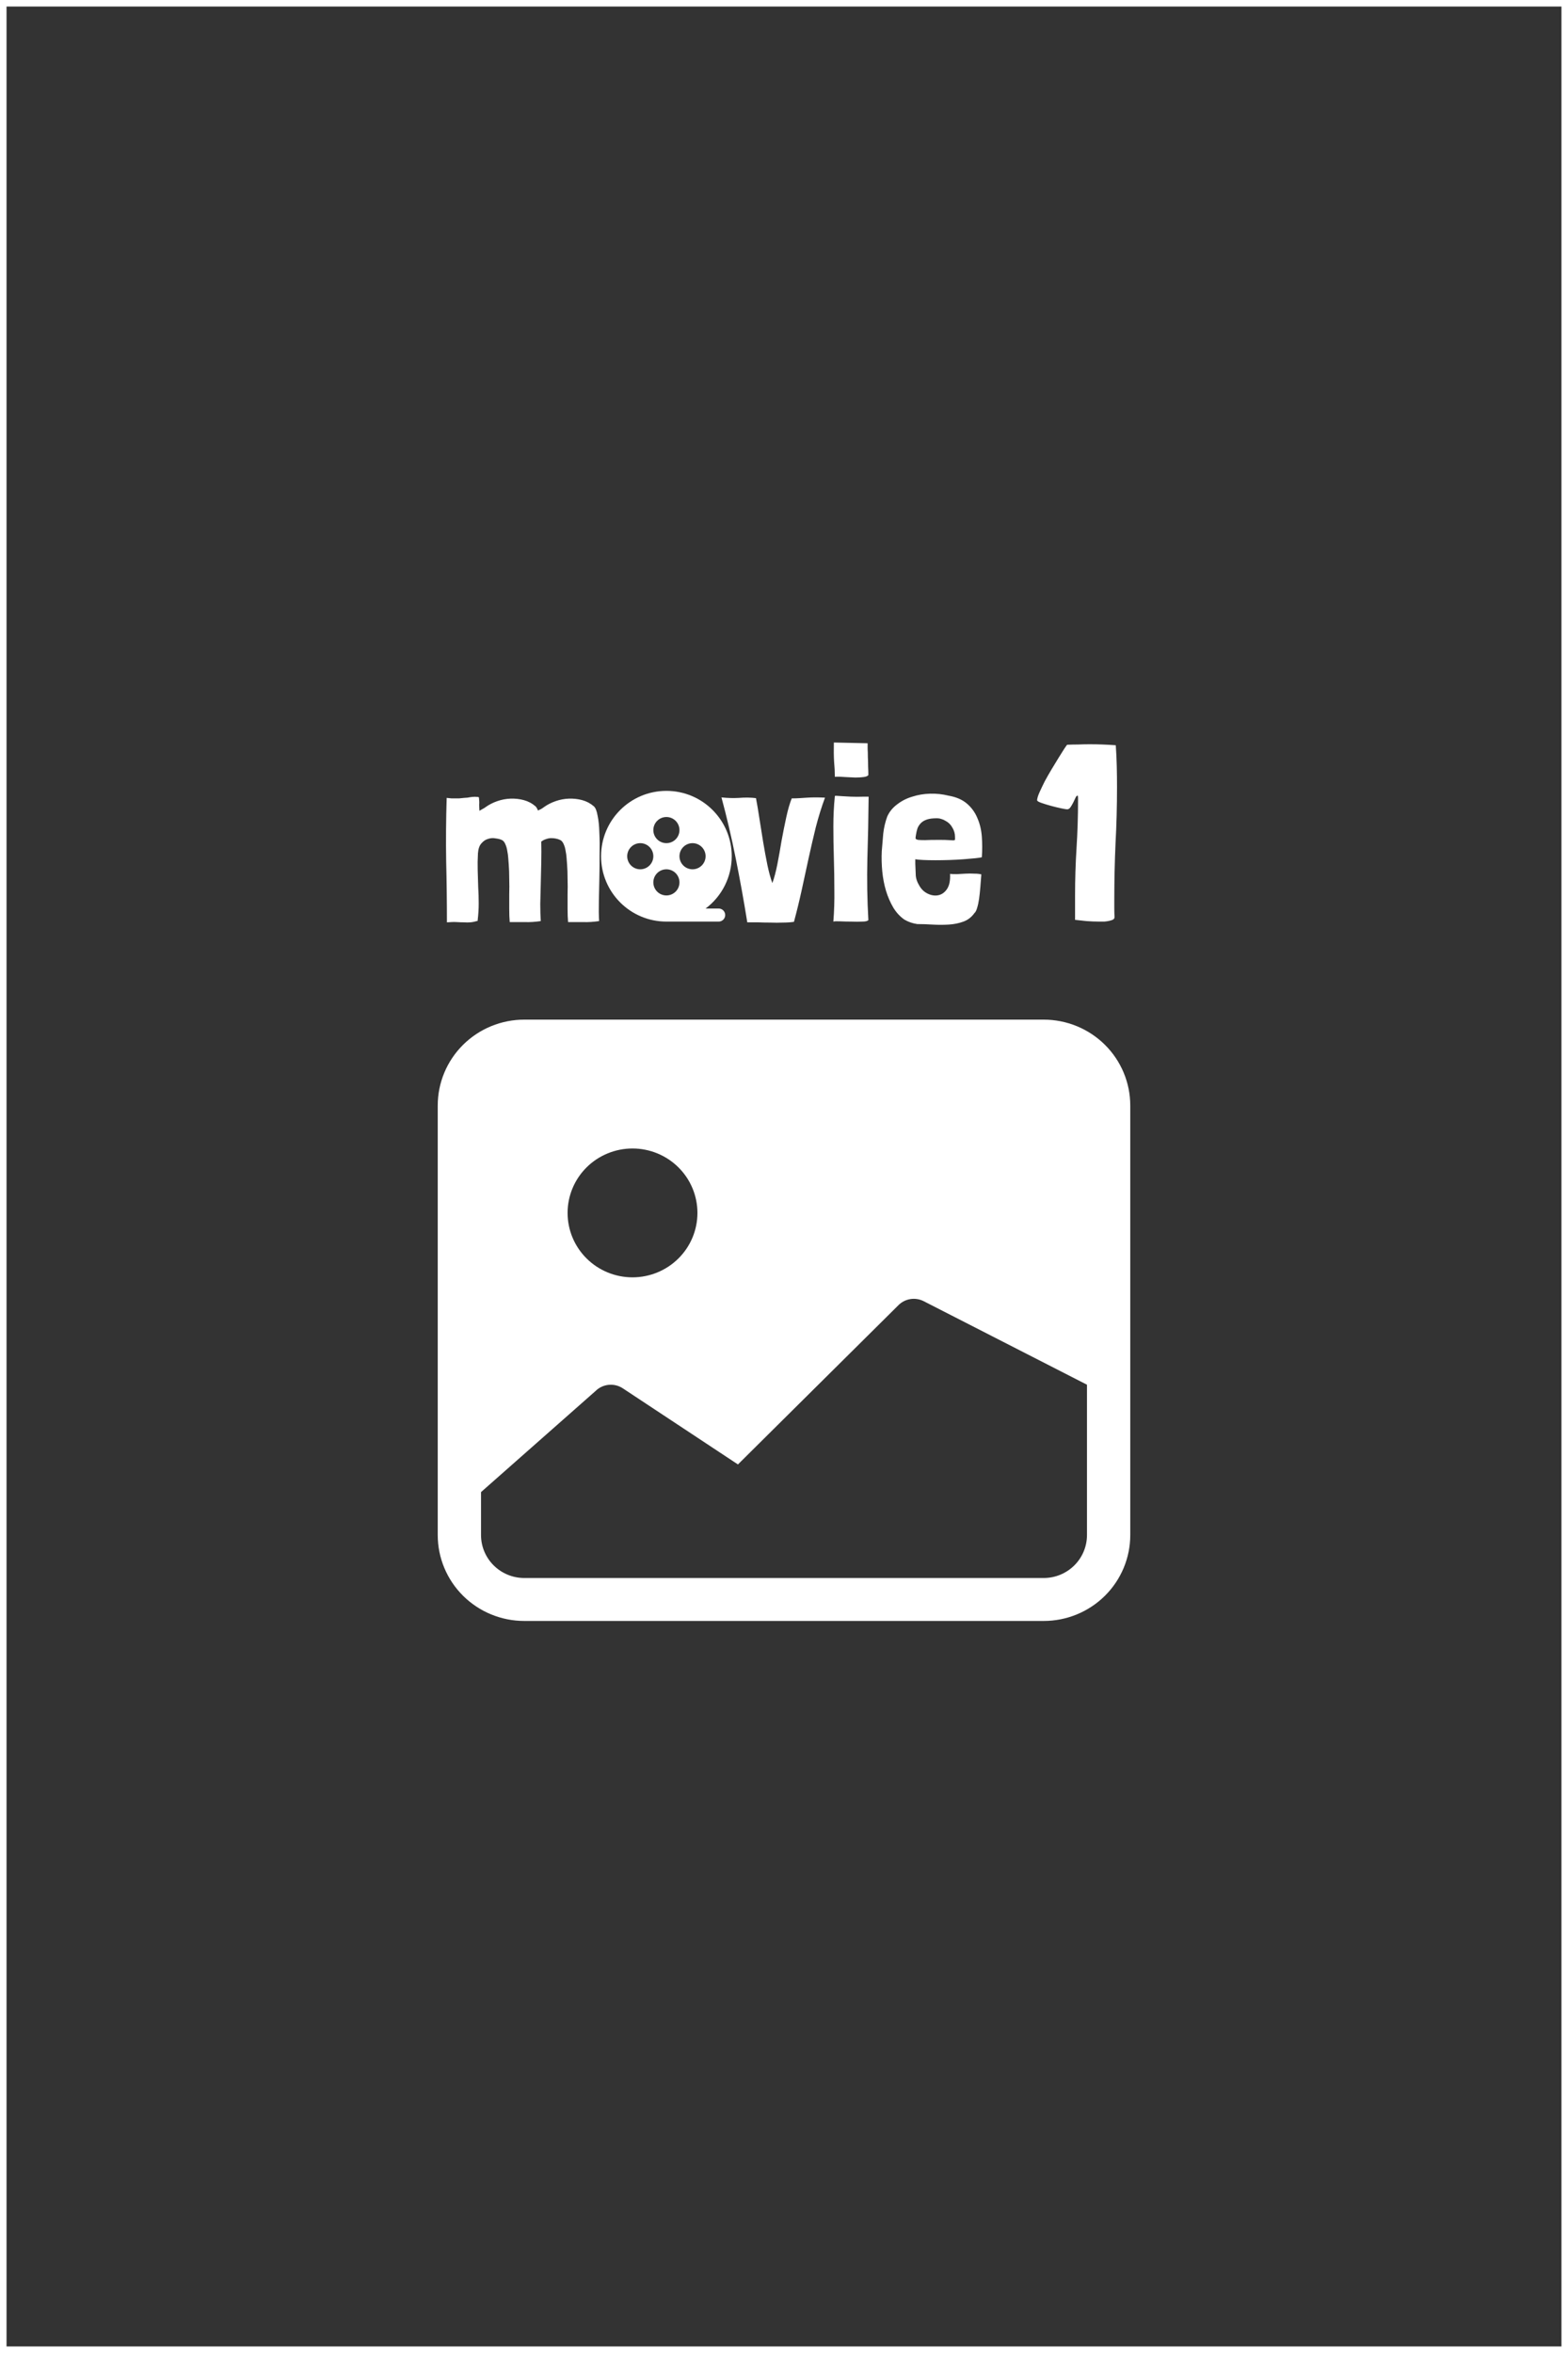 <svg width="240" height="360" viewBox="0 0 240 360" fill="none" xmlns="http://www.w3.org/2000/svg">
<rect x="0" y="0" width="240" height="360" fill="#333333" stroke="none"/>
<path d="M67 169.143C67 165.657 68.396 162.314 70.881 159.849C73.366 157.385 76.736 156 80.25 156H159.75C163.264 156 166.634 157.385 169.119 159.849C171.604 162.314 173 165.657 173 169.143V234.857C173 238.343 171.604 241.686 169.119 244.151C166.634 246.615 163.264 248 159.75 248H80.25C76.736 248 73.366 246.615 70.881 244.151C68.396 241.686 67 238.343 67 234.857V169.143ZM73.625 228.286V234.857C73.625 236.6 74.323 238.271 75.565 239.504C76.808 240.736 78.493 241.429 80.25 241.429H159.75C161.507 241.429 163.192 240.736 164.435 239.504C165.677 238.271 166.375 236.6 166.375 234.857V211.857L141.352 199.063C140.731 198.754 140.028 198.647 139.342 198.756C138.656 198.866 138.022 199.187 137.53 199.674L112.951 224.054L95.329 212.409C94.692 211.989 93.929 211.8 93.168 211.874C92.408 211.948 91.696 212.281 91.155 212.817L73.625 228.286ZM106.75 185.571C106.75 182.957 105.703 180.45 103.839 178.601C101.976 176.753 99.448 175.714 96.812 175.714C94.177 175.714 91.649 176.753 89.786 178.601C87.922 180.45 86.875 182.957 86.875 185.571C86.875 188.186 87.922 190.693 89.786 192.541C91.649 194.39 94.177 195.429 96.812 195.429C99.448 195.429 101.976 194.39 103.839 192.541C105.703 190.693 106.75 188.186 106.75 185.571Z" fill="white"/>
<path d="M102 121C107.523 121 112 125.477 112 131C112.001 132.553 111.64 134.084 110.946 135.473C110.252 136.862 109.244 138.069 108.001 139H110C110.265 139 110.52 139.105 110.707 139.293C110.895 139.48 111 139.735 111 140C111 140.265 110.895 140.52 110.707 140.707C110.52 140.895 110.265 141 110 141H102C96.477 141 92 136.523 92 131C92 125.477 96.477 121 102 121ZM102 133C101.47 133 100.961 133.211 100.586 133.586C100.211 133.961 100 134.47 100 135C100 135.53 100.211 136.039 100.586 136.414C100.961 136.789 101.47 137 102 137C102.53 137 103.039 136.789 103.414 136.414C103.789 136.039 104 135.53 104 135C104 134.47 103.789 133.961 103.414 133.586C103.039 133.211 102.53 133 102 133ZM98 129C97.47 129 96.961 129.211 96.586 129.586C96.211 129.961 96 130.47 96 131C96 131.53 96.211 132.039 96.586 132.414C96.961 132.789 97.47 133 98 133C98.53 133 99.039 132.789 99.414 132.414C99.789 132.039 100 131.53 100 131C100 130.47 99.789 129.961 99.414 129.586C99.039 129.211 98.53 129 98 129ZM106 129C105.47 129 104.961 129.211 104.586 129.586C104.211 129.961 104 130.47 104 131C104 131.53 104.211 132.039 104.586 132.414C104.961 132.789 105.47 133 106 133C106.53 133 107.039 132.789 107.414 132.414C107.789 132.039 108 131.53 108 131C108 130.47 107.789 129.961 107.414 129.586C107.039 129.211 106.53 129 106 129ZM102 125C101.47 125 100.961 125.211 100.586 125.586C100.211 125.961 100 126.47 100 127C100 127.53 100.211 128.039 100.586 128.414C100.961 128.789 101.47 129 102 129C102.53 129 103.039 128.789 103.414 128.414C103.789 128.039 104 127.53 104 127C104 126.47 103.789 125.961 103.414 125.586C103.039 125.211 102.53 125 102 125Z" fill="white"/>
<path d="M73.346 123.102C73.346 123.381 73.359 123.697 73.384 124.052C73.511 123.976 73.663 123.887 73.84 123.786C74.043 123.685 74.207 123.583 74.334 123.482C74.866 123.102 75.461 122.798 76.12 122.57C76.779 122.342 77.45 122.215 78.134 122.19C78.843 122.165 79.527 122.241 80.186 122.418C80.845 122.595 81.44 122.912 81.972 123.368C82.099 123.495 82.225 123.71 82.352 124.014C82.479 123.938 82.631 123.862 82.808 123.786C82.985 123.685 83.137 123.583 83.264 123.482C83.796 123.102 84.391 122.798 85.05 122.57C85.709 122.342 86.38 122.215 87.064 122.19C87.773 122.165 88.457 122.241 89.116 122.418C89.775 122.595 90.37 122.912 90.902 123.368C91.155 123.596 91.345 124.077 91.472 124.812C91.624 125.521 91.713 126.383 91.738 127.396C91.789 128.409 91.801 129.524 91.776 130.74C91.776 131.931 91.763 133.147 91.738 134.388C91.713 135.604 91.687 136.782 91.662 137.922C91.637 139.062 91.649 140.063 91.7 140.924C90.813 141.051 90.015 141.101 89.306 141.076C88.622 141.076 87.837 141.076 86.95 141.076C86.899 140.493 86.874 139.835 86.874 139.1C86.874 138.365 86.874 137.605 86.874 136.82C86.899 136.035 86.899 135.249 86.874 134.464C86.874 133.679 86.849 132.944 86.798 132.26C86.773 131.956 86.747 131.627 86.722 131.272C86.697 130.892 86.646 130.525 86.57 130.17C86.519 129.815 86.431 129.499 86.304 129.22C86.203 128.941 86.051 128.726 85.848 128.574C85.823 128.549 85.797 128.536 85.772 128.536C85.747 128.536 85.721 128.523 85.696 128.498C85.544 128.422 85.354 128.359 85.126 128.308C84.898 128.257 84.645 128.232 84.366 128.232C84.113 128.232 83.847 128.283 83.568 128.384C83.315 128.46 83.074 128.587 82.846 128.764C82.871 129.752 82.871 130.803 82.846 131.918C82.821 133.007 82.795 134.097 82.77 135.186C82.745 136.25 82.719 137.289 82.694 138.302C82.694 139.29 82.719 140.164 82.77 140.924C81.883 141.051 81.085 141.101 80.376 141.076C79.692 141.076 78.907 141.076 78.02 141.076C77.969 140.493 77.944 139.835 77.944 139.1C77.944 138.365 77.944 137.605 77.944 136.82C77.969 136.035 77.969 135.249 77.944 134.464C77.944 133.679 77.919 132.944 77.868 132.26C77.843 131.956 77.817 131.627 77.792 131.272C77.767 130.892 77.716 130.525 77.64 130.17C77.589 129.815 77.501 129.499 77.374 129.22C77.273 128.941 77.121 128.726 76.918 128.574C76.893 128.549 76.867 128.536 76.842 128.536C76.817 128.536 76.791 128.523 76.766 128.498C76.563 128.397 76.259 128.321 75.854 128.27C75.474 128.194 75.094 128.219 74.714 128.346C74.334 128.447 73.992 128.675 73.688 129.03C73.384 129.359 73.207 129.866 73.156 130.55C73.105 131.437 73.093 132.311 73.118 133.172C73.143 134.008 73.169 134.857 73.194 135.718C73.245 136.554 73.27 137.39 73.27 138.226C73.27 139.062 73.219 139.898 73.118 140.734V140.886C72.687 141.013 72.307 141.089 71.978 141.114C71.674 141.139 71.357 141.139 71.028 141.114C70.699 141.114 70.331 141.101 69.926 141.076C69.521 141.051 69.014 141.063 68.406 141.114C68.406 137.998 68.368 134.882 68.292 131.766C68.241 128.65 68.267 125.42 68.368 122.076C68.672 122.101 68.925 122.127 69.128 122.152C69.331 122.152 69.521 122.152 69.698 122.152C69.875 122.152 70.065 122.152 70.268 122.152C70.471 122.127 70.724 122.101 71.028 122.076C71.129 122.076 71.307 122.063 71.56 122.038C71.813 121.987 72.067 121.949 72.32 121.924C72.573 121.899 72.801 121.899 73.004 121.924C73.207 121.924 73.308 121.962 73.308 122.038C73.359 122.469 73.371 122.823 73.346 123.102ZM113.126 122.076C114.038 122 114.899 122.013 115.71 122.114C115.887 123.026 116.064 124.077 116.242 125.268C116.419 126.433 116.609 127.624 116.812 128.84C117.014 130.056 117.23 131.221 117.458 132.336C117.686 133.425 117.939 134.35 118.218 135.11C118.496 134.35 118.75 133.4 118.978 132.26C119.206 131.095 119.421 129.891 119.624 128.65C119.852 127.409 120.092 126.205 120.346 125.04C120.599 123.875 120.878 122.912 121.182 122.152C121.612 122.152 122.018 122.139 122.398 122.114C122.778 122.089 123.17 122.063 123.576 122.038C123.981 122.013 124.399 122 124.83 122C125.26 122 125.742 122.013 126.274 122.038C125.742 123.482 125.273 124.989 124.868 126.56C124.488 128.105 124.12 129.689 123.766 131.31C123.411 132.931 123.056 134.565 122.702 136.212C122.347 137.833 121.954 139.442 121.524 141.038C121.017 141.114 120.447 141.152 119.814 141.152C119.206 141.177 118.572 141.177 117.914 141.152C117.28 141.152 116.647 141.139 116.014 141.114C115.406 141.114 114.861 141.114 114.38 141.114C113.873 137.947 113.29 134.717 112.632 131.424C111.973 128.131 111.238 124.989 110.428 122C111.34 122.101 112.239 122.127 113.126 122.076ZM130.215 121.886C130.797 121.911 131.494 121.911 132.305 121.886H132.951V122C132.925 125.065 132.862 128.194 132.761 131.386C132.685 134.578 132.735 137.707 132.913 140.772C132.786 140.924 132.469 141 131.963 141C131.456 141.025 130.899 141.025 130.291 141C129.708 141 129.151 140.987 128.619 140.962C128.087 140.937 127.732 140.949 127.555 141C127.681 139.404 127.732 137.783 127.707 136.136C127.707 134.489 127.681 132.855 127.631 131.234C127.58 129.613 127.555 128.017 127.555 126.446C127.555 124.85 127.631 123.305 127.783 121.81V121.772C127.884 121.747 128.049 121.747 128.277 121.772C128.53 121.797 128.72 121.81 128.847 121.81C129.176 121.835 129.632 121.861 130.215 121.886ZM127.669 116.566C127.618 115.755 127.605 114.767 127.631 113.602L132.799 113.716C132.799 113.868 132.799 114.147 132.799 114.552C132.824 114.932 132.837 115.363 132.837 115.844C132.862 116.3 132.875 116.781 132.875 117.288C132.9 117.769 132.913 118.2 132.913 118.58C132.811 118.732 132.571 118.833 132.191 118.884C131.836 118.935 131.405 118.96 130.899 118.96C130.417 118.935 129.898 118.909 129.341 118.884C128.783 118.833 128.264 118.821 127.783 118.846C127.783 118.111 127.745 117.351 127.669 116.566ZM141.312 131.576C140.755 131.551 140.349 131.513 140.096 131.462V132.146C140.121 132.906 140.147 133.527 140.172 134.008C140.223 134.489 140.387 134.958 140.666 135.414C140.97 135.997 141.401 136.427 141.958 136.706C142.515 136.985 143.06 137.073 143.592 136.972C144.124 136.871 144.567 136.567 144.922 136.06C145.302 135.528 145.467 134.743 145.416 133.704C145.669 133.729 146.011 133.742 146.442 133.742C146.873 133.717 147.316 133.691 147.772 133.666C148.253 133.641 148.709 133.641 149.14 133.666C149.571 133.666 149.925 133.704 150.204 133.78C150.153 134.439 150.103 135.085 150.052 135.718C150.001 136.351 149.938 136.947 149.862 137.504C149.786 138.036 149.685 138.505 149.558 138.91C149.457 139.29 149.317 139.556 149.14 139.708C148.709 140.316 148.152 140.747 147.468 141C146.784 141.253 146.037 141.405 145.226 141.456C144.415 141.507 143.579 141.507 142.718 141.456C141.882 141.405 141.109 141.38 140.4 141.38C139.691 141.279 139.032 141.051 138.424 140.696C137.74 140.215 137.17 139.594 136.714 138.834C136.258 138.049 135.891 137.2 135.612 136.288C135.333 135.351 135.143 134.363 135.042 133.324C134.941 132.285 134.915 131.247 134.966 130.208C135.042 129.271 135.118 128.371 135.194 127.51C135.295 126.623 135.498 125.762 135.802 124.926C136.131 124.191 136.638 123.571 137.322 123.064C138.006 122.532 138.779 122.139 139.64 121.886C140.501 121.607 141.413 121.455 142.376 121.43C143.339 121.405 144.276 121.506 145.188 121.734C146.353 121.937 147.291 122.342 148 122.95C148.709 123.558 149.241 124.293 149.596 125.154C149.976 126.015 150.204 126.965 150.28 128.004C150.356 129.043 150.356 130.094 150.28 131.158C150.103 131.209 149.761 131.259 149.254 131.31C148.773 131.361 148.19 131.411 147.506 131.462C146.847 131.513 146.138 131.551 145.378 131.576C144.618 131.601 143.883 131.614 143.174 131.614C142.49 131.614 141.869 131.601 141.312 131.576ZM145.758 126.598C145.505 126.142 145.15 125.8 144.694 125.572C144.491 125.445 144.289 125.357 144.086 125.306C143.883 125.23 143.643 125.192 143.364 125.192C142.756 125.192 142.262 125.255 141.882 125.382C141.502 125.509 141.198 125.686 140.97 125.914C140.742 126.142 140.565 126.408 140.438 126.712C140.337 127.016 140.261 127.333 140.21 127.662C140.159 127.941 140.134 128.143 140.134 128.27C140.159 128.371 140.286 128.447 140.514 128.498C140.742 128.523 141.097 128.536 141.578 128.536C142.085 128.511 142.819 128.498 143.782 128.498C144.441 128.498 144.935 128.511 145.264 128.536C145.593 128.561 145.821 128.574 145.948 128.574C146.1 128.549 146.176 128.511 146.176 128.46C146.176 128.384 146.176 128.245 146.176 128.042C146.176 127.535 146.037 127.054 145.758 126.598ZM170.554 138.986C170.554 139.442 170.567 139.885 170.592 140.316C170.592 140.468 170.516 140.595 170.364 140.696C170.212 140.772 170.022 140.835 169.794 140.886C169.566 140.937 169.313 140.975 169.034 141C168.755 141 168.502 141 168.274 141C167.641 141 166.982 140.975 166.298 140.924C165.639 140.848 165.057 140.785 164.55 140.734V140.696V137.01C164.55 134.553 164.626 132.121 164.778 129.714C164.93 127.307 165.006 124.875 165.006 122.418C165.006 122.291 165.006 122.177 165.006 122.076C165.006 121.975 164.993 121.861 164.968 121.734C164.841 121.709 164.727 121.81 164.626 122.038C164.525 122.241 164.411 122.481 164.284 122.76C164.157 123.013 164.018 123.254 163.866 123.482C163.714 123.71 163.537 123.824 163.334 123.824C163.207 123.824 162.903 123.773 162.422 123.672C161.941 123.571 161.421 123.444 160.864 123.292C160.307 123.14 159.813 122.988 159.382 122.836C158.951 122.684 158.736 122.545 158.736 122.418C158.761 122.114 158.888 121.709 159.116 121.202C159.344 120.695 159.61 120.138 159.914 119.53C160.243 118.922 160.598 118.301 160.978 117.668C161.358 117.035 161.713 116.452 162.042 115.92C162.371 115.388 162.65 114.945 162.878 114.59C163.131 114.21 163.283 113.995 163.334 113.944C163.917 113.919 164.487 113.906 165.044 113.906C165.627 113.881 166.209 113.868 166.792 113.868C167.451 113.868 168.109 113.881 168.768 113.906C169.427 113.931 170.098 113.969 170.782 114.02C170.858 115.109 170.909 116.186 170.934 117.25C170.959 118.289 170.972 119.34 170.972 120.404C170.972 123.317 170.896 126.193 170.744 129.03C170.617 131.867 170.554 134.743 170.554 137.656C170.554 138.087 170.554 138.53 170.554 138.986Z" fill="white"/>
<rect x="0.5" y="0.5" width="239" height="359" stroke="white"/>
</svg>
